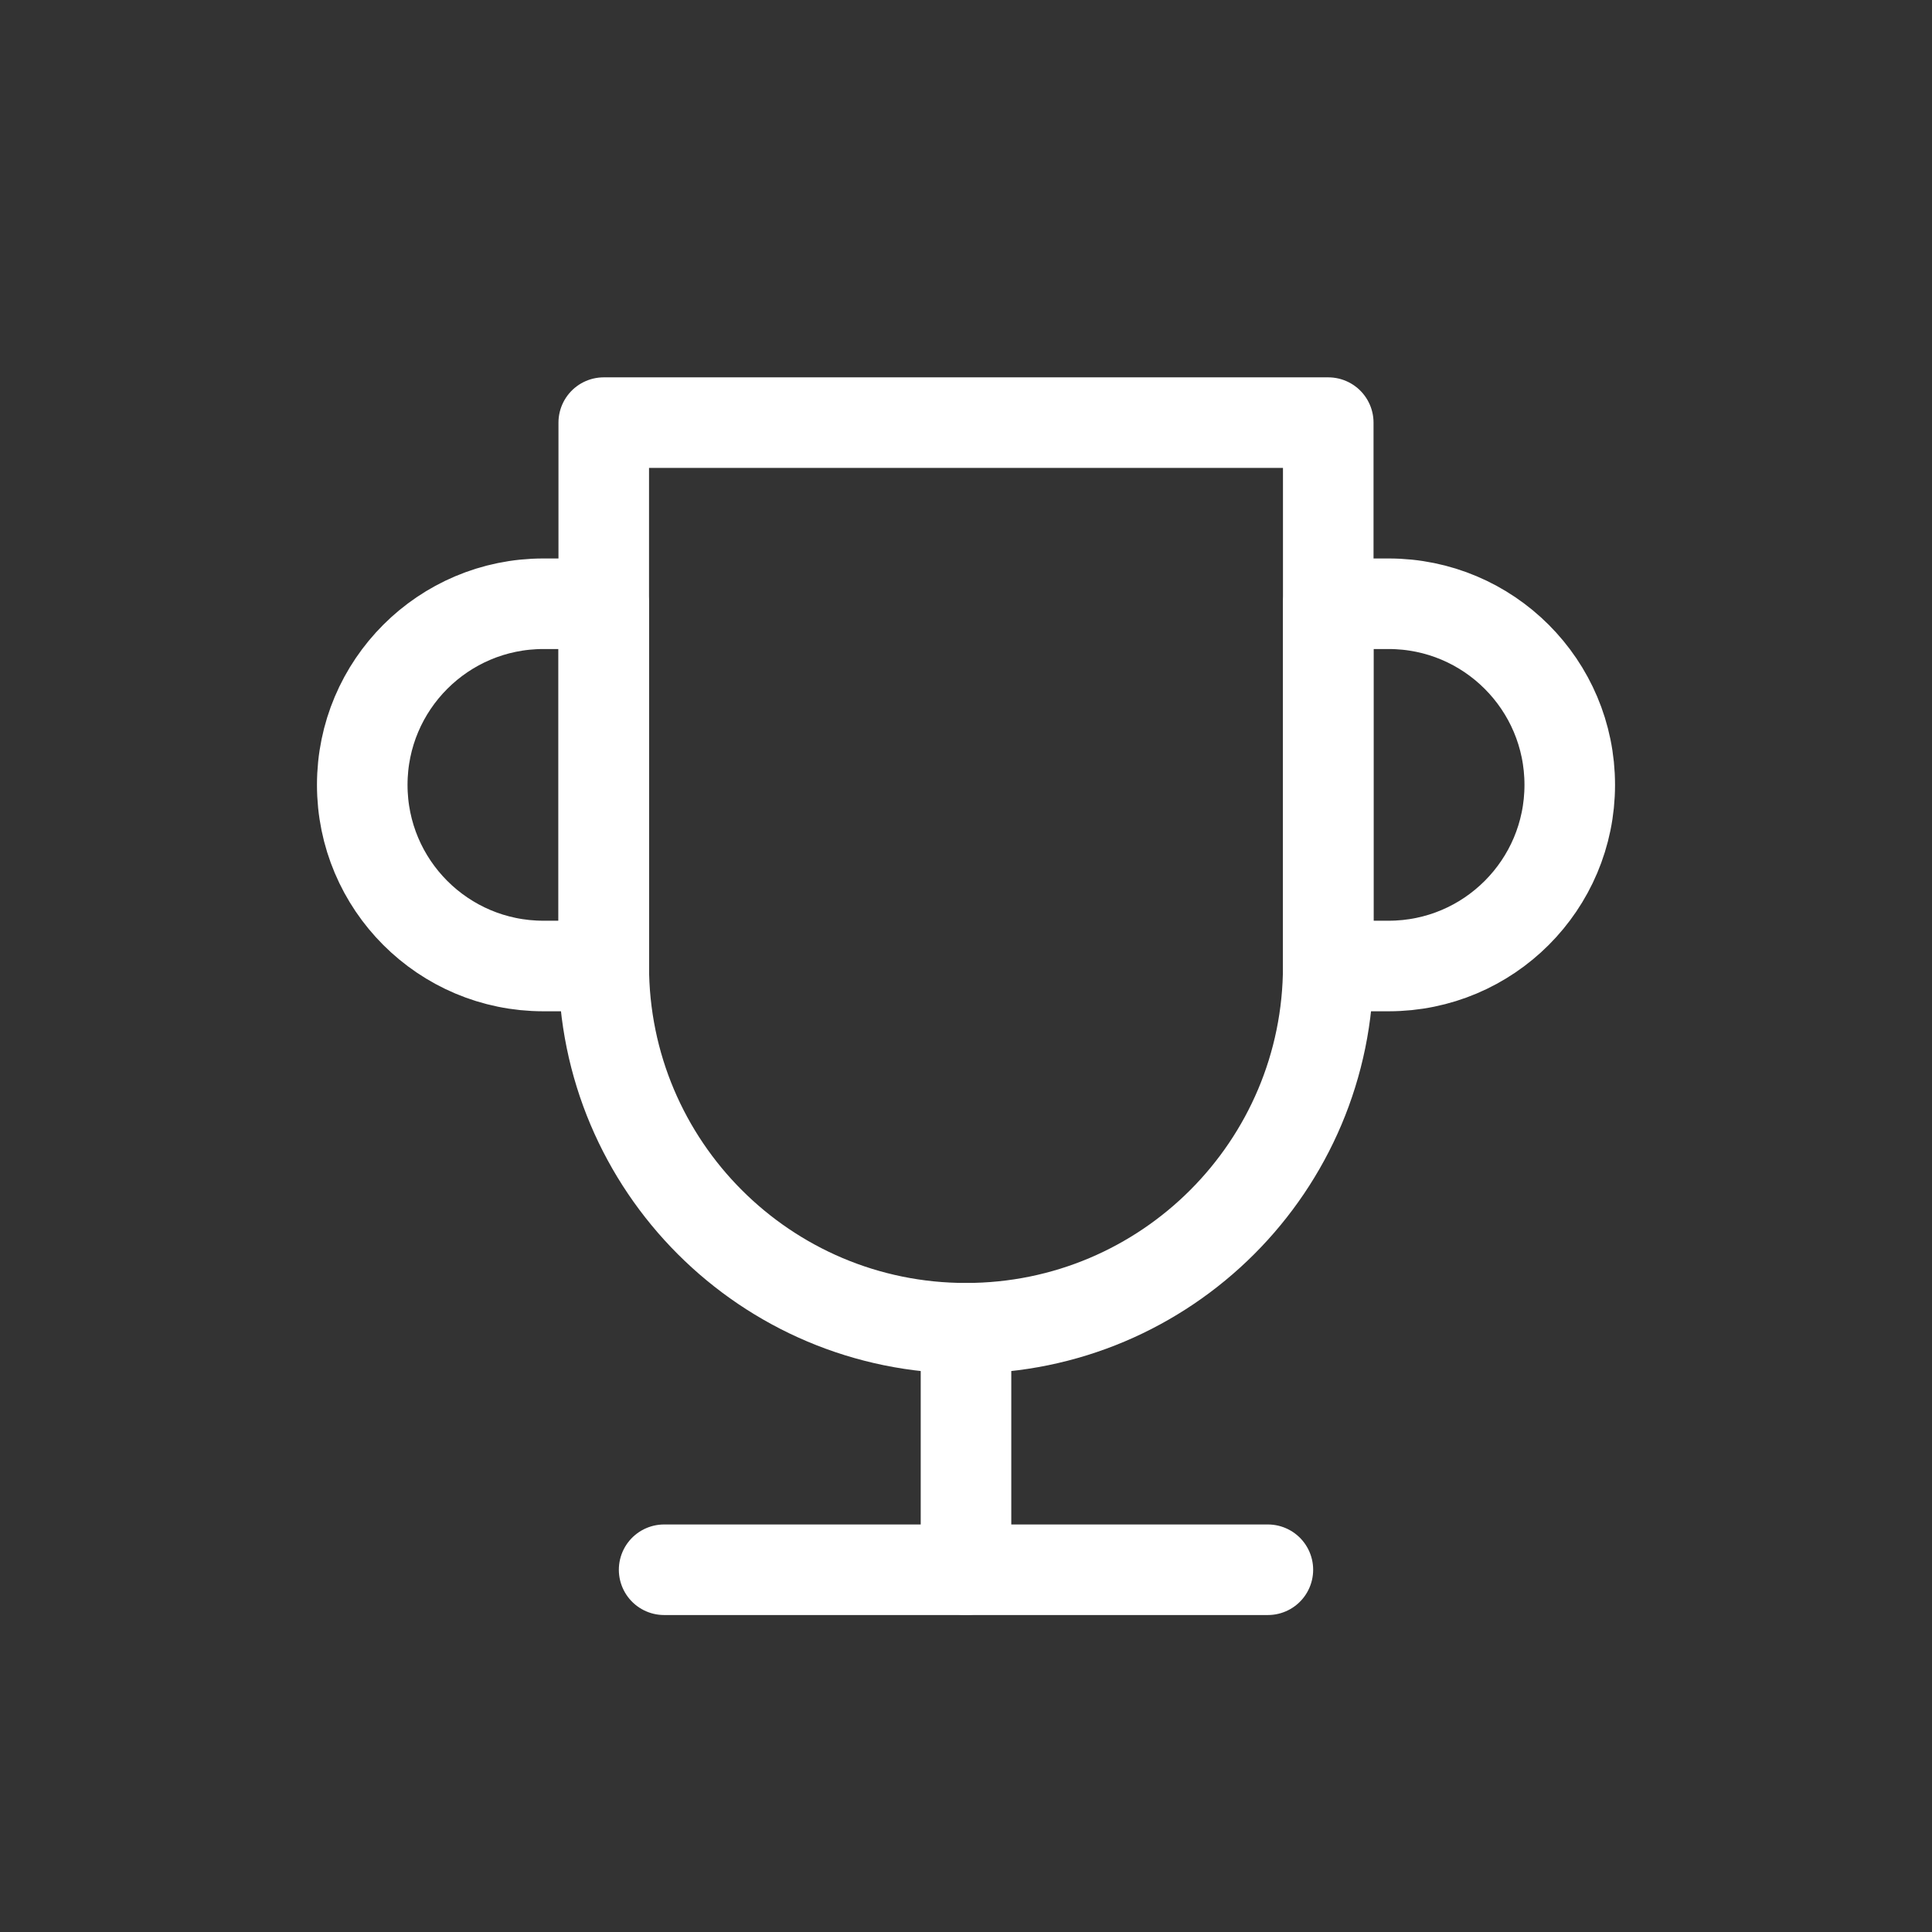 <svg role="img" xmlns="http://www.w3.org/2000/svg" width="48px" height="48px" viewBox="-4 -5 32 32" aria-labelledby="cupIconTitle" stroke="#fff" stroke-width="1.5" stroke-linecap="round" stroke-linejoin="round" fill="none" color="#000"><rect x="-4" y="-5" width="32" height="32" fill="#333333" stroke="none"/> <title id="cupIconTitle">Trophy</title> <path d="M6 2L18 2 18 11C18 14.314 15.314 17 12 17 8.686 17 6 14.314 6 11L6 2zM7 21L17 21"/> <path d="M12,17 L12,21"/> <path d="M6 5L6 11 5 11C3.343 11 2 9.657 2 8 2 6.343 3.343 5 5 5L6 5zM18 11L18 5 19 5C20.657 5 22 6.343 22 8 22 9.657 20.657 11 19 11L18 11z"/> </svg>